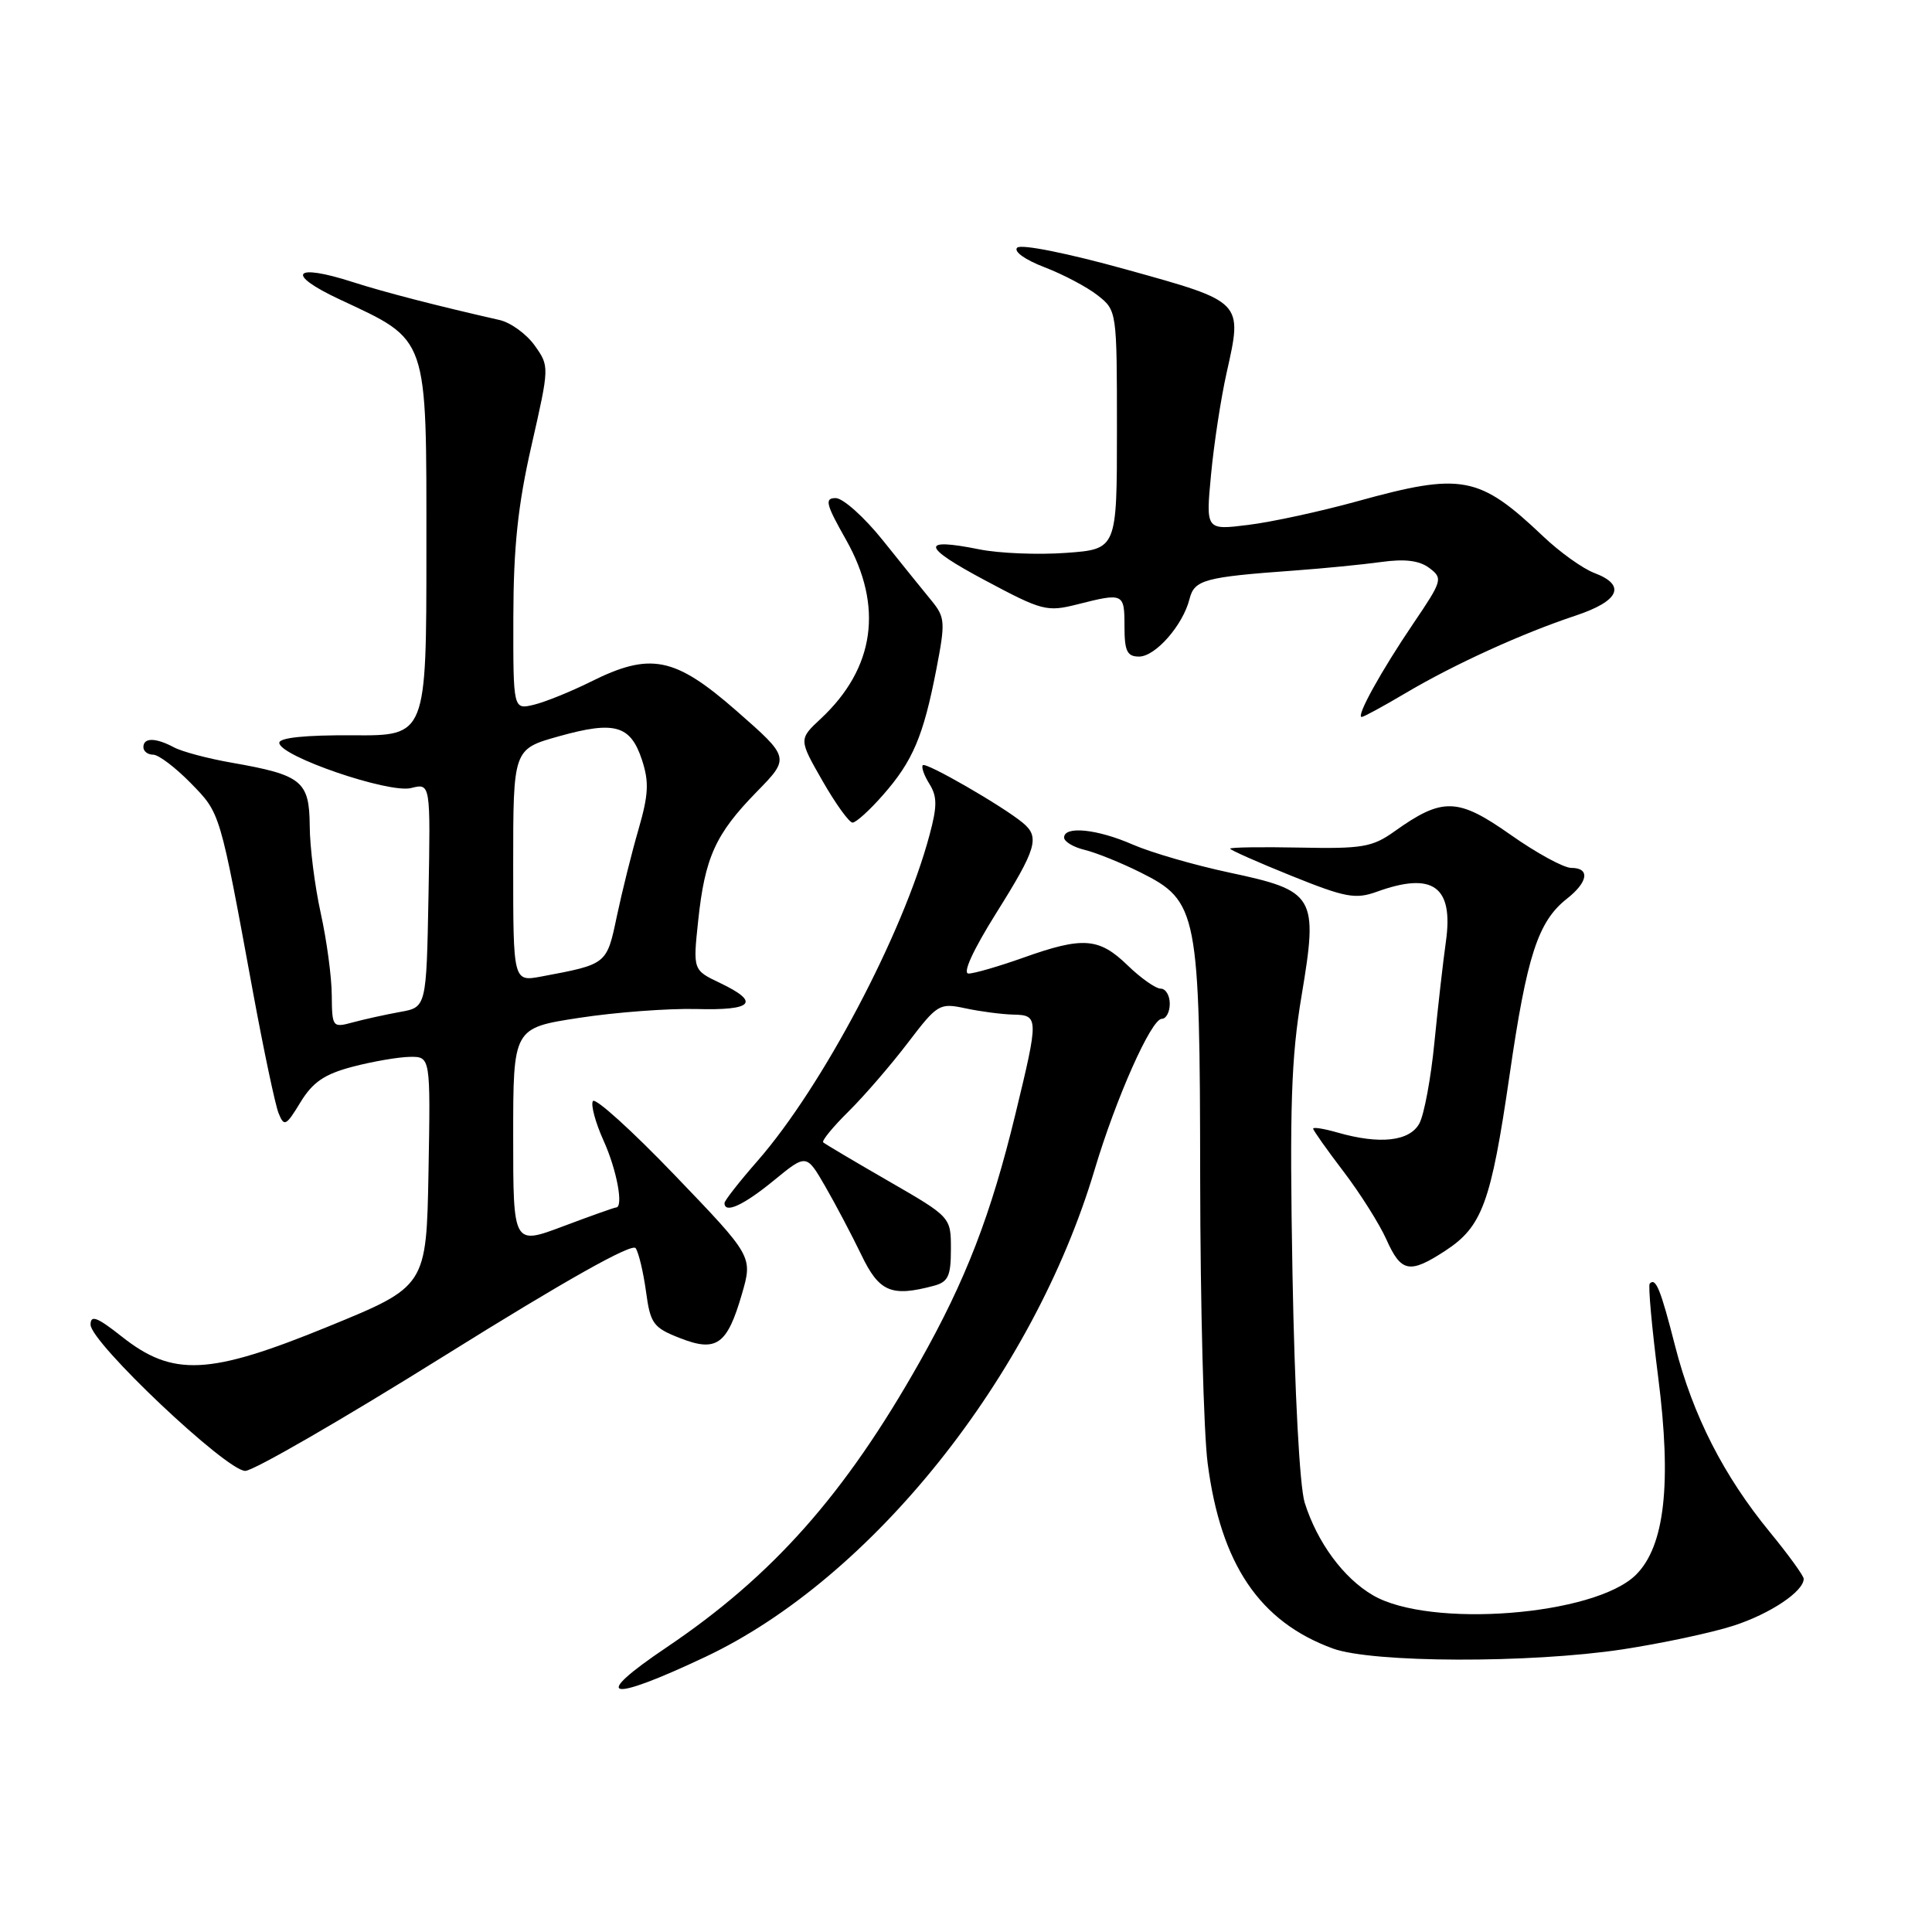 <?xml version="1.0" encoding="UTF-8" standalone="no"?>
<!DOCTYPE svg PUBLIC "-//W3C//DTD SVG 1.1//EN" "http://www.w3.org/Graphics/SVG/1.1/DTD/svg11.dtd" >
<svg xmlns="http://www.w3.org/2000/svg" xmlns:xlink="http://www.w3.org/1999/xlink" version="1.1" viewBox="0 0 256 256">
 <g >
 <path fill="currentColor"
d=" M 93.50 219.53 C 115.51 209.12 136.87 182.38 145.04 155.00 C 147.87 145.51 152.55 135.00 153.94 135.00 C 154.52 135.00 155.00 134.10 155.00 133.00 C 155.00 131.90 154.46 131.00 153.80 131.00 C 153.14 131.00 151.16 129.61 149.40 127.90 C 145.62 124.24 143.49 124.08 135.59 126.90 C 132.35 128.05 129.08 129.00 128.34 129.00 C 127.51 129.00 128.92 125.92 131.99 121.01 C 137.37 112.44 137.81 110.92 135.53 109.03 C 132.87 106.82 122.71 100.96 122.28 101.39 C 122.05 101.62 122.44 102.73 123.15 103.87 C 124.19 105.54 124.20 106.82 123.16 110.67 C 119.67 123.73 108.97 143.99 100.39 153.81 C 97.97 156.57 96.00 159.09 96.00 159.41 C 96.00 160.86 98.50 159.72 102.51 156.44 C 106.85 152.88 106.85 152.88 109.34 157.19 C 110.71 159.56 112.86 163.64 114.12 166.25 C 116.49 171.20 118.10 171.88 123.75 170.37 C 125.64 169.86 126.00 169.08 126.00 165.52 C 126.00 161.27 126.00 161.27 117.75 156.51 C 113.21 153.89 109.31 151.58 109.08 151.37 C 108.85 151.17 110.37 149.31 112.46 147.25 C 114.54 145.19 118.07 141.10 120.30 138.17 C 124.22 133.03 124.48 132.87 127.93 133.61 C 129.89 134.03 132.74 134.40 134.25 134.44 C 137.64 134.51 137.65 134.82 134.56 147.57 C 131.31 160.99 127.96 169.66 121.84 180.50 C 111.93 198.05 102.39 208.80 88.33 218.28 C 78.15 225.13 80.46 225.69 93.50 219.53 Z  M 215.00 218.55 C 220.22 217.75 226.84 216.34 229.71 215.41 C 234.56 213.84 239.00 210.87 239.00 209.20 C 239.00 208.81 236.99 206.03 234.53 203.03 C 228.39 195.55 224.32 187.56 221.97 178.39 C 220.03 170.80 219.40 169.25 218.60 170.08 C 218.37 170.31 218.88 175.90 219.72 182.50 C 221.52 196.58 220.59 204.88 216.77 208.67 C 211.32 214.08 189.46 215.79 181.92 211.38 C 178.02 209.11 174.54 204.38 172.88 199.12 C 172.21 196.98 171.55 184.56 171.26 168.73 C 170.87 146.67 171.08 140.19 172.47 131.91 C 174.68 118.70 174.29 118.04 162.85 115.61 C 158.26 114.63 152.53 112.97 150.12 111.92 C 145.40 109.85 141.00 109.40 141.00 110.98 C 141.00 111.52 142.24 112.26 143.75 112.62 C 145.26 112.99 148.58 114.33 151.12 115.60 C 158.73 119.40 158.99 120.75 159.03 156.27 C 159.05 172.90 159.49 189.82 160.02 193.89 C 161.76 207.27 166.89 214.87 176.59 218.43 C 181.83 220.35 202.70 220.41 215.00 218.55 Z  M 59.00 179.58 C 74.88 169.67 83.76 164.68 84.23 165.39 C 84.64 166.00 85.25 168.59 85.60 171.14 C 86.17 175.38 86.56 175.92 90.06 177.29 C 94.93 179.21 96.35 178.21 98.30 171.49 C 99.75 166.49 99.75 166.49 89.43 155.74 C 83.76 149.83 78.87 145.40 78.56 145.90 C 78.26 146.39 78.90 148.76 79.98 151.15 C 81.73 155.01 82.66 160.00 81.62 160.00 C 81.41 160.00 78.26 161.12 74.62 162.49 C 68.00 164.98 68.00 164.98 68.00 150.59 C 68.00 136.21 68.00 136.21 76.75 134.87 C 81.56 134.13 88.54 133.61 92.25 133.70 C 99.79 133.91 100.79 132.82 95.41 130.25 C 91.82 128.54 91.82 128.54 92.51 122.02 C 93.40 113.61 94.80 110.52 100.24 104.95 C 104.68 100.41 104.68 100.41 97.60 94.20 C 89.38 87.01 86.18 86.38 78.22 90.36 C 75.62 91.65 72.26 93.01 70.75 93.38 C 68.00 94.04 68.00 94.04 68.02 81.77 C 68.04 72.50 68.62 66.94 70.43 59.02 C 72.81 48.55 72.81 48.54 70.84 45.77 C 69.75 44.25 67.66 42.73 66.18 42.40 C 57.94 40.53 50.96 38.73 46.76 37.38 C 38.87 34.83 37.75 36.28 45.00 39.67 C 56.86 45.23 56.50 44.19 56.50 72.83 C 56.50 97.50 56.50 97.50 46.75 97.43 C 40.46 97.39 37.00 97.75 37.01 98.43 C 37.03 100.19 51.52 105.16 54.47 104.42 C 57.05 103.77 57.05 103.77 56.78 118.62 C 56.50 133.47 56.50 133.47 53.00 134.09 C 51.08 134.44 48.26 135.06 46.75 135.47 C 44.06 136.20 44.00 136.12 43.96 131.86 C 43.95 129.46 43.29 124.58 42.50 121.00 C 41.71 117.42 41.05 112.21 41.04 109.42 C 40.99 103.50 40.00 102.69 30.75 101.07 C 27.58 100.52 24.12 99.60 23.06 99.03 C 20.62 97.73 19.00 97.71 19.00 99.00 C 19.00 99.55 19.58 100.00 20.30 100.00 C 21.01 100.00 23.24 101.69 25.26 103.75 C 29.23 107.82 29.09 107.36 33.53 131.50 C 34.95 139.20 36.47 146.40 36.91 147.50 C 37.65 149.33 37.89 149.22 39.81 146.06 C 41.44 143.39 42.99 142.33 46.71 141.35 C 49.34 140.66 52.75 140.07 54.28 140.04 C 57.05 140.00 57.05 140.00 56.78 155.23 C 56.50 170.45 56.50 170.45 43.50 175.77 C 27.69 182.24 22.91 182.47 16.12 177.09 C 12.88 174.53 12.00 174.19 12.00 175.52 C 12.00 177.88 30.02 194.92 32.50 194.90 C 33.60 194.89 45.52 188.00 59.00 179.58 Z  M 191.48 165.75 C 196.41 162.54 197.56 159.39 200.02 142.50 C 202.32 126.62 203.79 122.10 207.63 119.08 C 210.45 116.86 210.71 115.00 208.20 115.00 C 207.20 115.00 203.57 113.02 200.13 110.59 C 193.15 105.68 191.14 105.62 184.75 110.18 C 181.85 112.25 180.49 112.48 172.25 112.31 C 167.16 112.21 163.00 112.27 163.00 112.45 C 163.00 112.63 166.65 114.25 171.12 116.05 C 178.28 118.94 179.61 119.18 182.44 118.16 C 189.87 115.47 192.62 117.45 191.59 124.76 C 191.22 127.37 190.54 133.37 190.07 138.10 C 189.61 142.84 188.71 147.67 188.08 148.85 C 186.80 151.23 182.85 151.68 177.24 150.07 C 175.46 149.56 174.00 149.32 174.00 149.55 C 174.00 149.77 175.81 152.33 178.02 155.23 C 180.23 158.13 182.79 162.19 183.71 164.25 C 185.66 168.60 186.77 168.82 191.48 165.75 Z  M 117.02 105.32 C 120.95 100.85 122.35 97.55 124.06 88.74 C 125.28 82.44 125.24 81.81 123.44 79.60 C 122.37 78.30 119.47 74.71 117.00 71.62 C 114.53 68.53 111.71 66.01 110.74 66.00 C 109.23 66.00 109.42 66.78 112.12 71.55 C 117.08 80.35 115.92 88.53 108.77 95.22 C 105.83 97.96 105.83 97.96 108.99 103.48 C 110.73 106.52 112.52 109.00 112.97 109.00 C 113.42 109.00 115.25 107.35 117.02 105.32 Z  M 186.21 91.86 C 192.65 88.04 201.70 83.92 208.75 81.58 C 214.60 79.64 215.53 77.53 211.25 75.92 C 209.74 75.35 206.70 73.18 204.50 71.09 C 195.97 63.00 193.74 62.58 179.78 66.44 C 174.99 67.76 168.53 69.17 165.42 69.55 C 159.77 70.26 159.77 70.26 160.47 62.88 C 160.85 58.82 161.78 52.76 162.53 49.41 C 164.66 39.90 164.79 40.03 149.27 35.72 C 141.47 33.55 135.29 32.31 134.78 32.82 C 134.28 33.32 135.82 34.42 138.40 35.41 C 140.86 36.35 144.04 38.03 145.44 39.13 C 147.99 41.14 148.00 41.19 148.00 56.96 C 148.00 72.77 148.00 72.77 141.25 73.26 C 137.54 73.53 132.36 73.32 129.75 72.79 C 121.89 71.21 122.12 72.42 130.53 76.90 C 138.09 80.94 138.72 81.10 142.76 80.08 C 148.88 78.53 149.00 78.59 149.00 83.00 C 149.00 86.28 149.35 87.00 150.93 87.00 C 153.10 87.00 156.75 82.84 157.62 79.36 C 158.26 76.82 159.61 76.46 171.50 75.60 C 175.35 75.32 180.53 74.81 183.00 74.47 C 186.15 74.03 188.07 74.27 189.39 75.26 C 191.21 76.63 191.13 76.92 187.29 82.59 C 183.00 88.92 179.64 95.00 180.43 95.00 C 180.70 95.00 183.29 93.59 186.21 91.86 Z  M 68.00 114.68 C 68.00 99.26 68.00 99.26 74.03 97.57 C 81.44 95.49 83.54 96.08 85.06 100.68 C 86.02 103.60 85.94 105.28 84.61 109.88 C 83.71 112.97 82.42 118.17 81.73 121.43 C 80.39 127.81 80.44 127.76 71.75 129.39 C 68.00 130.09 68.00 130.09 68.00 114.68 Z "/>
</g>
</svg>